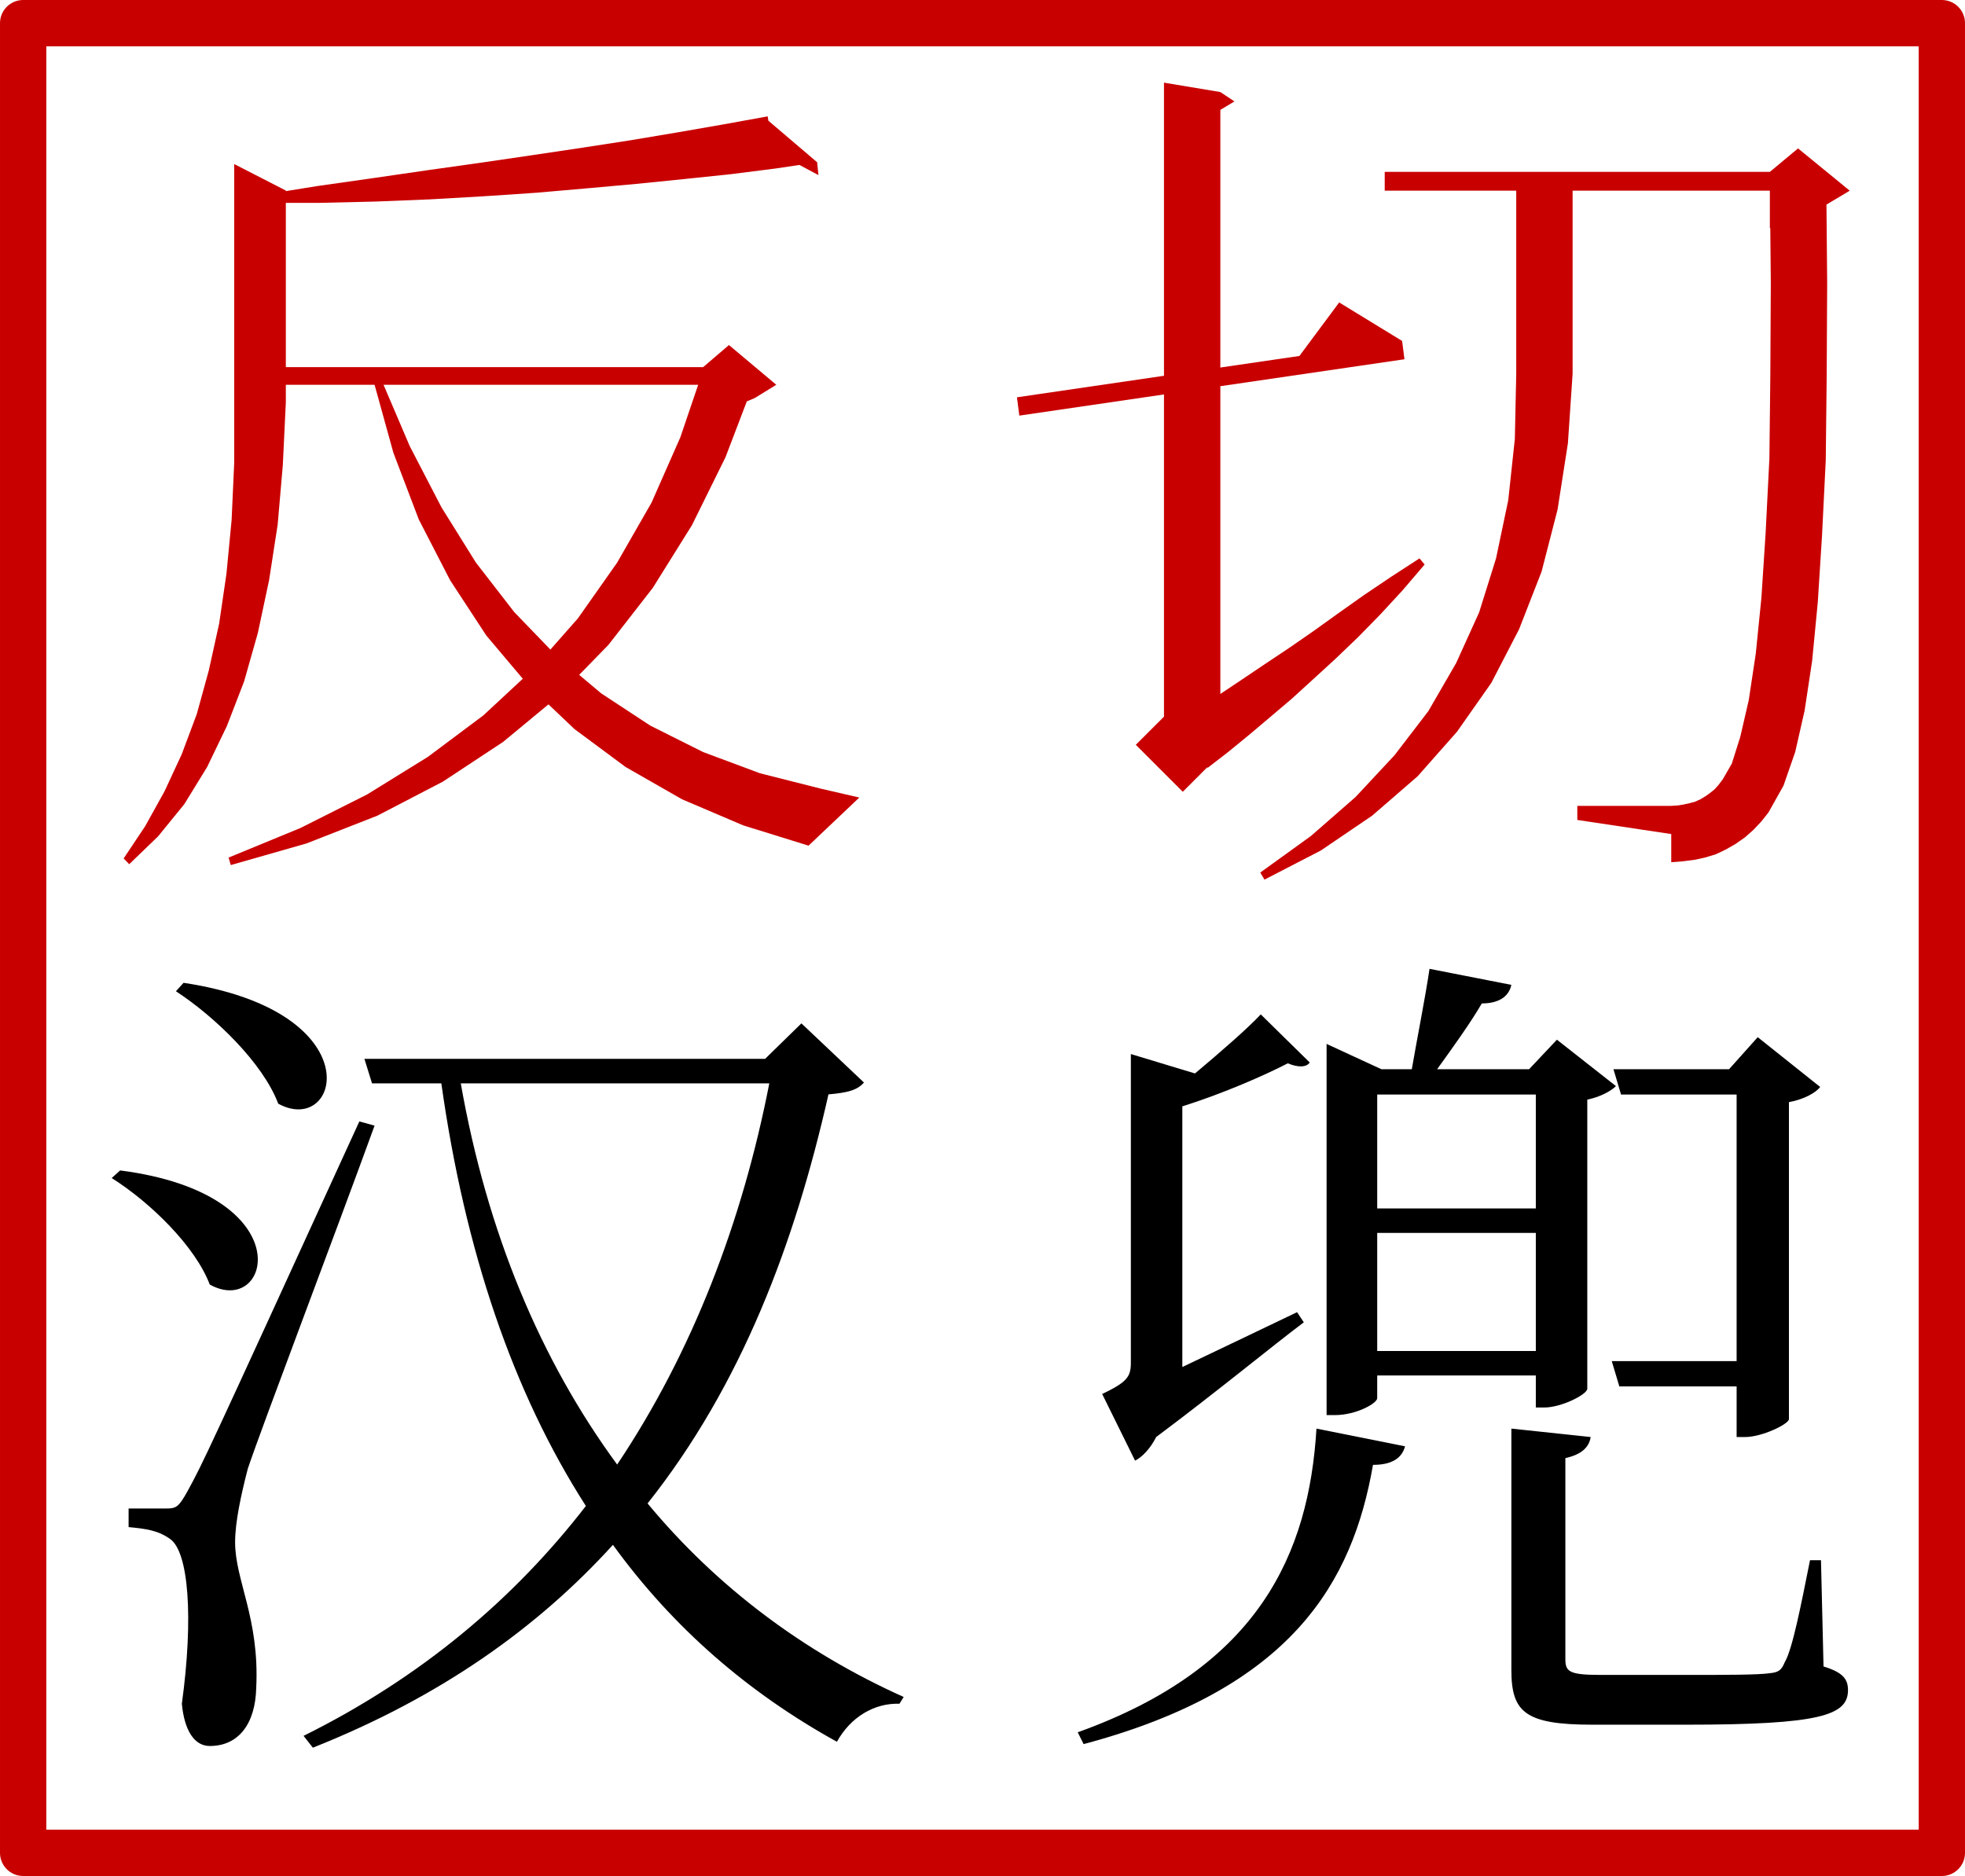 <?xml version="1.0" encoding="UTF-8" standalone="no"?>
<svg
   id="fanqie"
   viewBox="0 0 418.373 399.459"
   shape-rendering="geometricPrecision"
   text-rendering="geometricPrecision"
   version="1.1"
   sodipodi:docname="反切汉兜s.svg"
   xml:space="preserve"
   width="110.694mm"
   height="105.69mm"
   inkscape:version="1.2.1 (9c6d41e410, 2022-07-14)"
   xmlns:inkscape="http://www.inkscape.org/namespaces/inkscape"
   xmlns:sodipodi="http://sodipodi.sourceforge.net/DTD/sodipodi-0.dtd"
   xmlns="http://www.w3.org/2000/svg"
   xmlns:svg="http://www.w3.org/2000/svg"><defs
     id="defs501" /><sodipodi:namedview
     id="namedview499"
     pagecolor="#ffffff"
     bordercolor="#000000"
     borderopacity="0.25"
     inkscape:showpageshadow="2"
     inkscape:pageopacity="0.0"
     inkscape:pagecheckerboard="0"
     inkscape:deskcolor="#d1d1d1"
     showgrid="true"
     inkscape:zoom="1.8025"
     inkscape:cx="-44.382802"
     inkscape:cy="267.68377"
     inkscape:window-width="2560"
     inkscape:window-height="1361"
     inkscape:window-x="-9"
     inkscape:window-y="41"
     inkscape:window-maximized="1"
     inkscape:current-layer="fanqie"
     inkscape:document-units="mm"><inkscape:grid
       type="xygrid"
       id="grid782"
       originx="23.096"
       originy="17.597" /></sodipodi:namedview><rect
     style="opacity:1;fill:none;stroke:#c90000;stroke-width:9.857;stroke-linecap:round;stroke-linejoin:round;stroke-dasharray:none;stroke-opacity:1;paint-order:markers stroke fill"
     id="rect844"
     width="408.516"
     height="389.602"
     x="4.929"
     y="4.929" /><g
     transform="matrix(0.916,0,0,0.94,15.057,7.671)"
     id="g490"
     style="fill:#c90000;fill-opacity:1"><path
       id="fan"
       fill="CurrentColor"
       d="m 50,35 v 0.137 L 57.2,34 l 13,-1.8 12.7,-1.8 12.4,-1.7 11.9,-1.7 11.7,-1.7 11.3,-1.7 11,-1.8 10.6,-1.8 9.314,-1.644 L 161.1,18.3 161.158,18.349 162,18.2 162.158,19.178 173.5,28.6 173.8,31.5 169.379,29.201 163.9,30 l -10.5,1.3 -10.8,1.1 -11.2,1.1 -11.4,1 -11.8,1 L 96,36.3 83.5,37 70.7,37.5 57.5,37.8 H 50 V 75 h 97 l 6,-5 11,9 -5,3 -1.856,0.773 L 152.2,95.4 l -7.8,15.4 -9.1,14.2 -10.3,12.9 -6.813,6.813 5.113,4.187 11.4,7.3 12.3,6 13.2,4.8 14.2,3.5 8.9,2 -11.8,10.9 -15.2,-4.6 -14.2,-5.9 L 129,165.6 117.1,157 111.048,151.396 100.5,159.9 l -14,9 -15.2,7.7 -16.5,6.3 -17.6,4.9 -0.5,-1.7 16.7,-6.7 15.5,-7.6 14.1,-8.5 12.9,-9.4 9.18,-8.309 L 96.6,135.8 88.2,123.3 80.9,109.5 75,94.4 70.627,79 H 50 v 4 l -0.7,14.2 -1.2,13.5 -2,12.6 -2.6,11.9 -3.2,11 -4,10.1 -4.6,9.3 -5.3,8.4 -6.1,7.3 -6.7,6.3 -1.3,-1.3 5,-7.3 4.5,-7.9 4,-8.4 3.5,-9.1 2.8,-9.9 2.4,-10.6 1.7,-11.3 1.2,-12.2 L 38,96.7 V 29 Z M 72.713,79 78.8,92.9 l 7.4,13.9 8,12.5 8.9,11.2 8.395,8.482 L 117.9,131.9 l 9.1,-12.6 8,-13.6 6.7,-14.8 4.142,-11.9 z"
       style="fill:#c90000;fill-opacity:1" /></g><g
     id="qie-left"
     fill="CurrentColor"
     transform="translate(259.925,93.098)"
     style="fill:#c90000;fill-opacity:1"><path
       d="m 42.301,15.999 12,2.002 2.999,1.998 -2.999,1.799 v 54.862 l 16.834,-2.462 8.468,-11.397 13.399,8.199 0.5,3.898 -39.201,5.737 v 65.531 l 4.598,-3.068 4.903,-3.3 5.098,-3.398 5.2,-3.601 5.298,-3.8 5.501,-3.898 5.798,-3.902 6.002,-3.898 1.099,1.298 -4.7,5.501 -4.7,5.098 -4.797,4.899 -4.801,4.602 -4.7,4.301 -4.602,4.199 -4.598,3.898 -4.5,3.8 -4.399,3.601 -4.403,3.402 -0.081,-0.118 -5.216,5.216 -10.002,-10.002 6.002,-5.998 V 82.393 l -30.802,4.508 -0.5,-3.902 31.303,-4.582 z"
       transform="translate(-54.399,-91.5)"
       id="path492"
       style="fill:#c90000;fill-opacity:1" /></g><g
     id="qie-right"
     fill="CurrentColor"
     transform="translate(331.077,109.448)"><path
       d="m 177.299,30.001 11.003,9.001 -4.952,2.97 0.151,16.63 -0.102,19.8 -0.199,17.997 -0.798,16.101 -0.903,14.201 -1.196,12.398 -1.603,10.6 -1.998,8.801 -2.502,7.198 -3.198,5.701 -1.501,1.9 -1.697,1.803 -1.803,1.599 -1.998,1.4 -2.1,1.2 -2.104,1.001 -2.299,0.7 -2.299,0.496 -2.401,0.301 -2.498,0.199 v -5.998 l -19.999,-3.003 v -2.999 h 19.999 l 1.497,-0.098 1.2,-0.203 1.302,-0.297 1.099,-0.301 1.099,-0.5 1.001,-0.598 1.001,-0.7 1.001,-0.802 0.899,-1.001 0.899,-1.2 1.9,-3.3 1.799,-5.697 1.803,-7.8 1.497,-9.9 1.2,-11.902 0.903,-13.9 0.798,-15.8 0.199,-17.7 0.102,-19.698 -0.11,-11.637 -0.089,0.037 V 39.001 H 129.301 V 77.999 l -1.001,14.803 -2.201,14.099 -3.398,13.2 -4.801,12.301 -5.9,11.397 -7.3,10.4 -8.398,9.501 -9.701,8.398 -10.901,7.402 -12,6.201 -0.899,-1.501 10.799,-7.8 9.501,-8.301 8.297,-8.899 7.202,-9.399 5.9,-10.201 4.899,-10.799 3.601,-11.499 2.6,-12.402 1.4,-13 0.301,-13.9 V 39.001 H 89.299 v -4 h 82.003 z"
       transform="translate(-125.551,-107.851)"
       id="path495"
       style="fill:#c90000;fill-opacity:1" /></g><path
     d="m 369.748,233.063 v 56.762 h -26.586 l 1.617,5.389 h 24.97 v 10.778 h 1.795 c 3.593,0 9.162,-2.694 9.342,-3.772 v -67.54 c 3.054,-0.539 5.748,-1.976 6.646,-3.233 l -13.292,-10.598 -6.107,6.826 h -24.609 l 1.615,5.389 z m -42.753,0 v 24.25 h -33.77 v -24.25 z m -33.77,54.607 v -25.148 h 33.77 v 25.148 z m 0,5.209 h 33.77 v 6.826 h 1.798 c 3.593,0 8.981,-2.694 9.161,-3.952 v -61.612 c 2.694,-0.539 5.03,-1.796 6.107,-2.874 l -12.574,-9.88 -5.928,6.287 h -19.579 c 3.233,-4.491 7.005,-9.7 9.52,-14.011 3.593,0 5.748,-1.437 6.287,-3.952 l -17.424,-3.413 c -0.898,6.107 -2.694,15.089 -3.774,21.376 h -6.465 l -11.676,-5.389 v 79.036 h 1.796 c 4.491,0 8.98,-2.515 8.98,-3.593 z m -17.063,-13.472 c -8.624,4.131 -17.244,8.263 -24.429,11.676 v -55.505 c 8.622,-2.694 17.604,-6.646 22.453,-9.161 2.156,0.898 3.952,0.898 4.67,-0.18 l -10.42,-10.239 c -2.874,3.054 -8.441,7.904 -14.009,12.574 L 240.774,224.441 v 65.744 c 0,3.054 -0.897,4.131 -6.106,6.646 l 7.004,14.191 c 1.437,-0.719 3.235,-2.515 4.492,-5.03 12.754,-9.52 24.968,-19.579 31.435,-24.429 z m -45.447,91.969 c 44.548,-11.855 57.303,-34.668 61.612,-59.457 3.772,0 6.109,-1.257 6.827,-3.952 l -18.861,-3.772 c -1.617,26.585 -12.215,50.835 -50.835,64.666 z m 156.995,-39.159 h -2.335 c -1.976,9.88 -3.771,19.041 -5.387,21.735 -0.719,1.796 -1.437,2.156 -3.233,2.335 -2.515,0.359 -9.163,0.359 -17.425,0.359 h -18.5 c -6.826,0 -7.544,-0.719 -7.544,-3.413 v -42.751 c 3.233,-0.719 5.03,-2.156 5.389,-4.491 l -16.885,-1.796 v 51.373 c 0,8.981 2.874,11.676 17.244,11.676 h 19.937 c 28.562,0 34.49,-1.976 34.49,-7.365 0,-2.335 -1.078,-3.772 -5.209,-5.03 z"
     fill="currentColor"
     id="path4"
     style="stroke-width:14.969" /><g
     style="fill:none"
     id="g7773"
     transform="matrix(14.997,0,0,14.997,1.046,177.778)"><path
       d="m 2.428,2.22 c 0.552,0.36 1.236,1.02 1.452,1.596 0.876,0.48 1.356,-1.308 -1.344,-1.716 z m -0.912,2.652 c 0.552,0.348 1.188,0.972 1.392,1.512 0.864,0.48 1.332,-1.284 -1.272,-1.62 z m 3.516,-0.804 c -2.208,4.824 -2.208,4.824 -2.436,5.244 -0.132,0.24 -0.168,0.252 -0.312,0.252 h -0.528 v 0.264 c 0.252,0.024 0.42,0.048 0.588,0.168 0.264,0.18 0.336,1.116 0.168,2.34 0.036,0.384 0.18,0.6 0.396,0.6 0.408,0 0.648,-0.312 0.66,-0.828 0.048,-0.984 -0.3,-1.524 -0.3,-2.064 0,-0.288 0.084,-0.672 0.18,-1.044 0.192,-0.576 1.26,-3.384 1.8,-4.872 z m 5.82,-0.54 c -0.384,1.968 -1.092,3.816 -2.16,5.412 -1.092,-1.488 -1.848,-3.3 -2.22,-5.412 z m 0.456,-0.852 -0.516,0.504 H 5.104 l 0.108,0.348 h 0.984 c 0.336,2.388 1.02,4.392 2.052,6 -1.02,1.32 -2.34,2.436 -4.008,3.264 l 0.132,0.168 c 1.812,-0.72 3.192,-1.704 4.26,-2.88 0.852,1.176 1.92,2.1 3.18,2.796 0.192,-0.348 0.528,-0.552 0.888,-0.54 l 0.06,-0.096 c -1.416,-0.636 -2.652,-1.56 -3.636,-2.748 1.332,-1.68 2.088,-3.684 2.568,-5.808 0.276,-0.024 0.408,-0.06 0.504,-0.168 z"
       fill="currentColor"
       id="path7764" /></g></svg>

